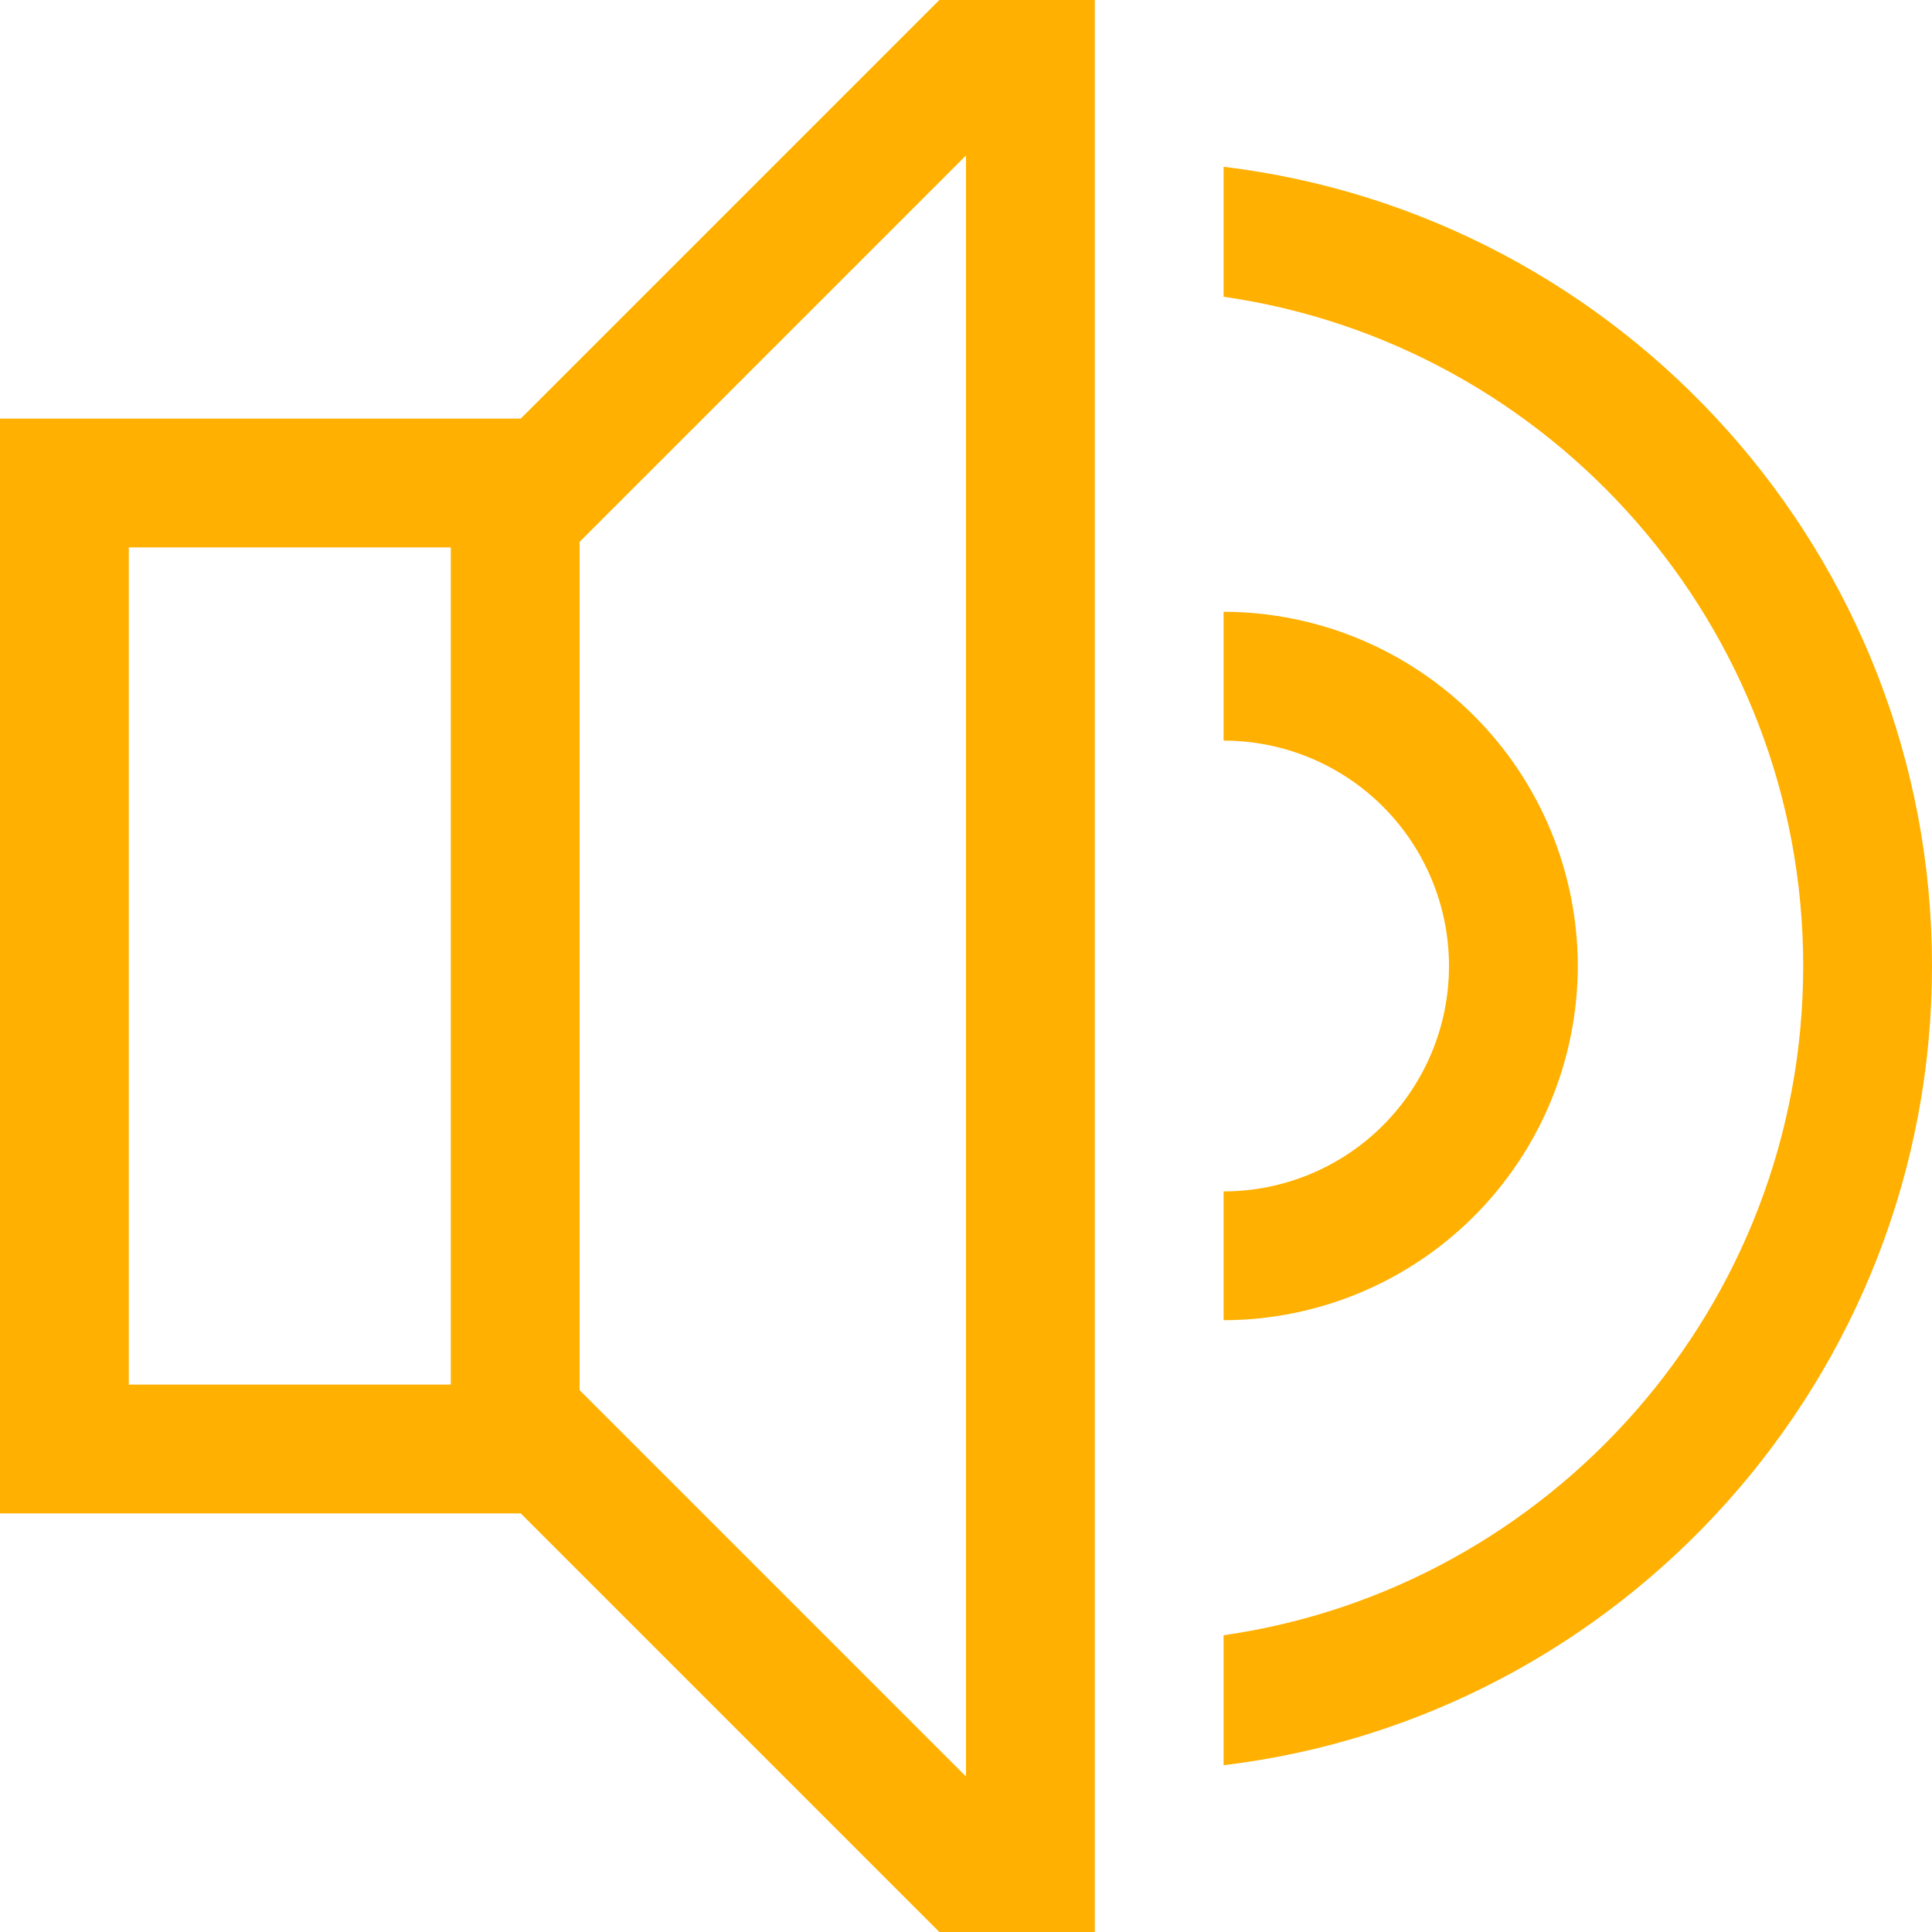 <svg width="30" height="30" viewBox="0 0 30 30" fill="none" xmlns="http://www.w3.org/2000/svg">
<path d="M8.086 6.5H0V23.5H8.086L14.586 30H17V0H14.586L8.086 6.5ZM7 21.5H2V8.5H7V21.5ZM15 27.586L9 21.586V8.414L15 2.414V27.586Z" fill="#FFB000"/>
<path d="M24.5 15C24.498 13.542 23.918 12.144 22.887 11.113C21.856 10.082 20.458 9.502 19 9.5V11.5C19.928 11.5 20.819 11.869 21.475 12.525C22.131 13.181 22.5 14.072 22.5 15C22.5 15.928 22.131 16.819 21.475 17.475C20.819 18.131 19.928 18.5 19 18.5V20.5C20.458 20.498 21.856 19.918 22.887 18.887C23.918 17.856 24.498 16.458 24.5 15Z" fill="#FFB000"/>
<path d="M19 2.59V4.608C24.082 5.338 28 9.72 28 15C28 20.28 24.082 24.663 19 25.392V27.41C25.188 26.666 30 21.385 30 15C30 8.615 25.188 3.334 19 2.59Z" fill="#FFB000"/>
</svg>
